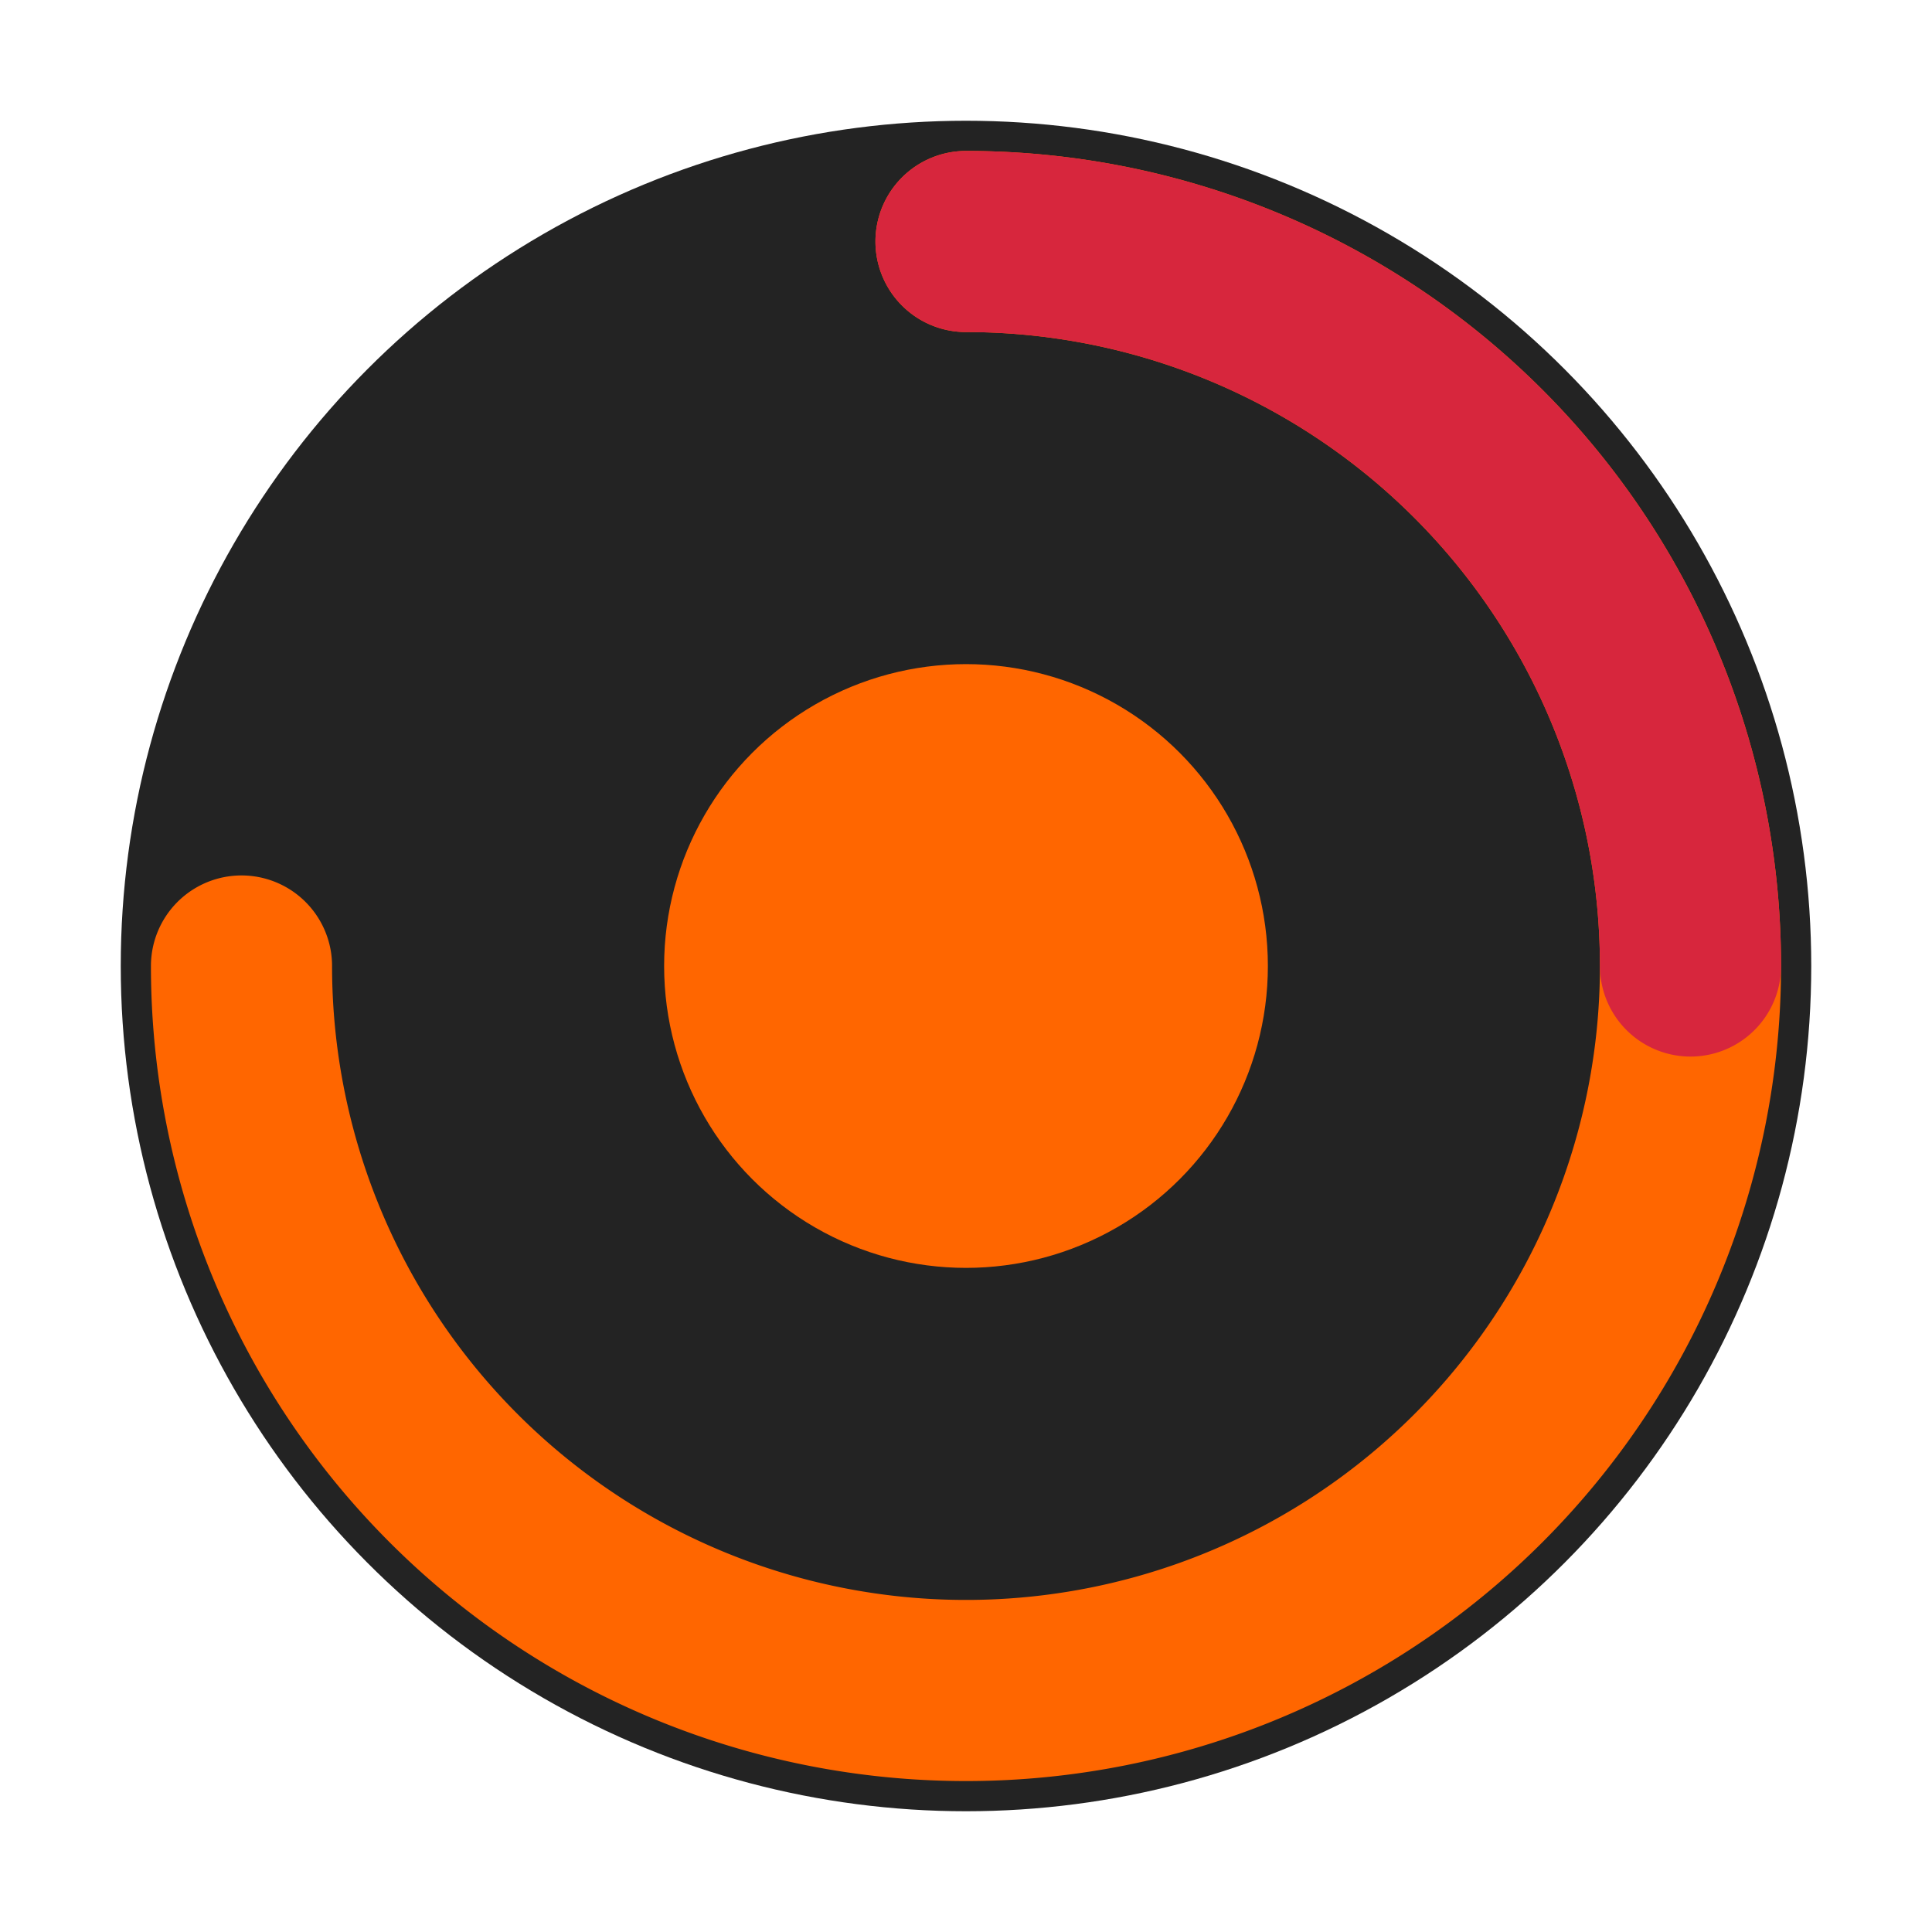 <svg xmlns="http://www.w3.org/2000/svg" viewBox="0 0 64 64">
  <circle cx="32" cy="32" r="28" fill="#232323"/>
  <path d="M32 8 A24 24 0 1 1 8 32" stroke="#ff6600" stroke-width="6" fill="none" stroke-linecap="round"/>
  <path d="M56 32 A24 24 0 0 0 32 8" stroke="#d7263d" stroke-width="6" fill="none" stroke-linecap="round"/>
  <circle cx="32" cy="32" r="10" fill="#ff6600"/>
</svg> 